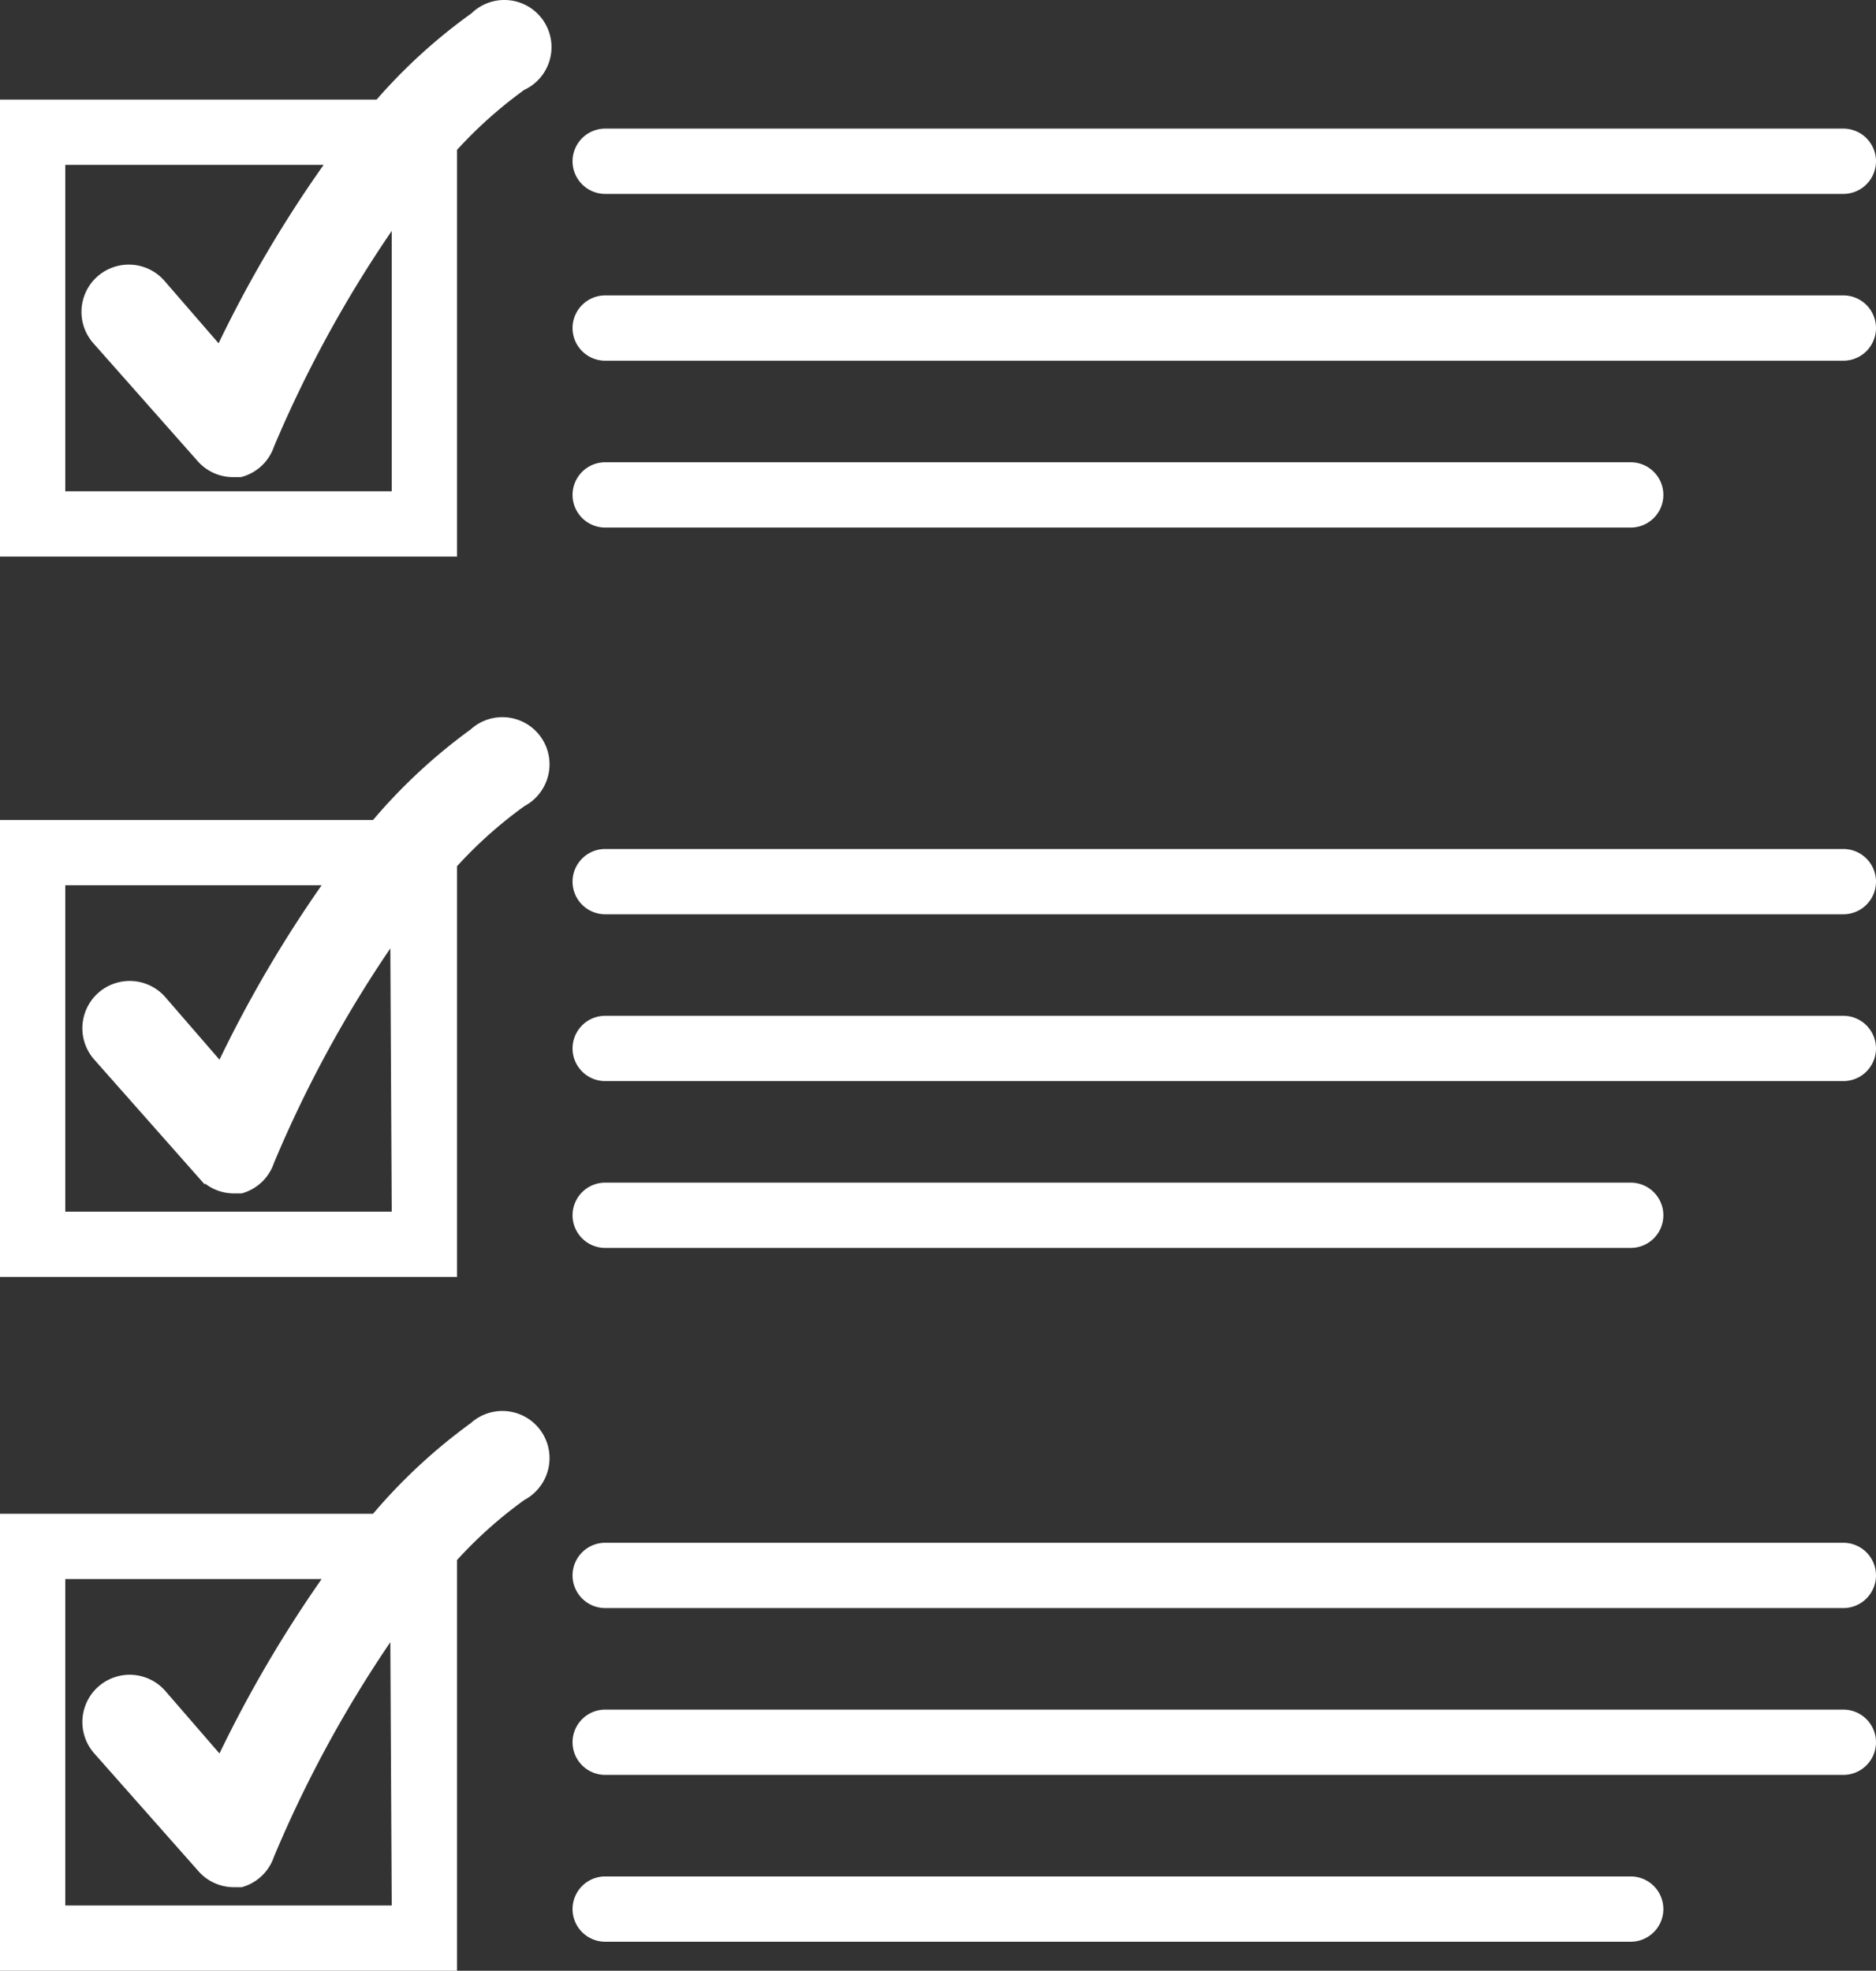 <svg xmlns="http://www.w3.org/2000/svg" width="64.649" height="67.924" viewBox="0 0 64.649 67.924">
  <rect x="0" y="0" width="64.649" height="67.924" fill="#333333" stroke="none"/>
  <g id="Group_1627" data-name="Group 1627" transform="translate(-782.13 -293.493)">
    <path id="Path_673" data-name="Path 673" d="M802.986,300.051h42.668a1,1,0,0,0,0-2H802.986a1,1,0,0,0,0,2Z" fill="#fff" stroke="#fff" stroke-width="0.25"/>
    <path id="Path_674" data-name="Path 674" d="M845.654,303.8H802.986a1,1,0,0,0,0,2h42.668a1,1,0,0,0,0-2Z" fill="#fff" stroke="#fff" stroke-width="0.25"/>
    <path id="Path_675" data-name="Path 675" d="M802.986,311.551h35.34a1,1,0,0,0,0-2h-35.34a1,1,0,0,0,0,2Z" fill="#fff" stroke="#fff" stroke-width="0.25"/>
    <path id="Path_676" data-name="Path 676" d="M845.654,322.88H802.986a1,1,0,0,0,0,2h42.668a1,1,0,0,0,0-2Z" fill="#fff" stroke="#fff" stroke-width="0.25"/>
    <path id="Path_677" data-name="Path 677" d="M845.654,328.629H802.986a1,1,0,0,0,0,2h42.668a1,1,0,0,0,0-2Z" fill="#fff" stroke="#fff" stroke-width="0.25"/>
    <path id="Path_678" data-name="Path 678" d="M802.986,336.379h35.34a1,1,0,0,0,0-2h-35.34a1,1,0,0,0,0,2Z" fill="#fff" stroke="#fff" stroke-width="0.25"/>
    <path id="Path_679" data-name="Path 679" d="M795.755,310.551h-11.5v-11.5h9.27a42.759,42.759,0,0,0-3.832,6.5l-2-2.308a1.505,1.505,0,0,0-2.25,2l3.59,4.058a1.5,1.5,0,0,0,1.121.512h.261a1.5,1.5,0,0,0,1.04-.972,42.388,42.388,0,0,1,4.3-7.79Zm2.7-16.5a18.933,18.933,0,0,0-3.29,3h-12.91v15.5h15.5V298.61a15.234,15.234,0,0,1,2.379-2.128,1.5,1.5,0,1,0-1.679-2.43Z" fill="#fff" stroke="#fff" stroke-width="0.25"/>
    <path id="Path_680" data-name="Path 680" d="M795.755,335.379h-11.5v-11.5h9.2a43.222,43.222,0,0,0-3.731,6.363l-2-2.309v0a1.505,1.505,0,0,0-2.25,2l3.59,4.059v0a1.5,1.5,0,0,0,1.121.508h.258a1.5,1.5,0,0,0,1.011-.969,42.121,42.121,0,0,1,4.25-7.75Zm2.7-16.667a19.115,19.115,0,0,0-3.411,3.168H782.255v15.5h15.5V323.3a15.083,15.083,0,0,1,2.379-2.128,1.515,1.515,0,0,0,.762-.965,1.5,1.5,0,0,0-2.441-1.5Z" fill="#fff" stroke="#fff" stroke-width="0.25"/>
    <path id="Path_681" data-name="Path 681" d="M845.654,346.792H802.986a1,1,0,0,0,0,2h42.668a1,1,0,0,0,0-2Z" fill="#fff" stroke="#fff" stroke-width="0.25"/>
    <path id="Path_682" data-name="Path 682" d="M845.654,352.542H802.986a1,1,0,0,0,0,2h42.668a1,1,0,0,0,0-2Z" fill="#fff" stroke="#fff" stroke-width="0.25"/>
    <path id="Path_683" data-name="Path 683" d="M802.986,360.292h35.34a1,1,0,0,0,0-2h-35.34a1,1,0,0,0,0,2Z" fill="#fff" stroke="#fff" stroke-width="0.25"/>
    <path id="Path_684" data-name="Path 684" d="M795.755,359.292h-11.5v-11.5h9.2a43.225,43.225,0,0,0-3.731,6.363l-2-2.309v0a1.505,1.505,0,0,0-2.25,2l3.59,4.059v0a1.5,1.5,0,0,0,1.121.508h.258a1.5,1.5,0,0,0,1.011-.969,42.122,42.122,0,0,1,4.25-7.75Zm2.7-16.668a19.116,19.116,0,0,0-3.411,3.168H782.255v15.5h15.5V347.214a15.039,15.039,0,0,1,2.379-2.129,1.515,1.515,0,0,0,.762-.965,1.5,1.5,0,0,0-2.441-1.5Z" fill="#fff" stroke="#fff" stroke-width="0.25"/>
  </g>
</svg>

